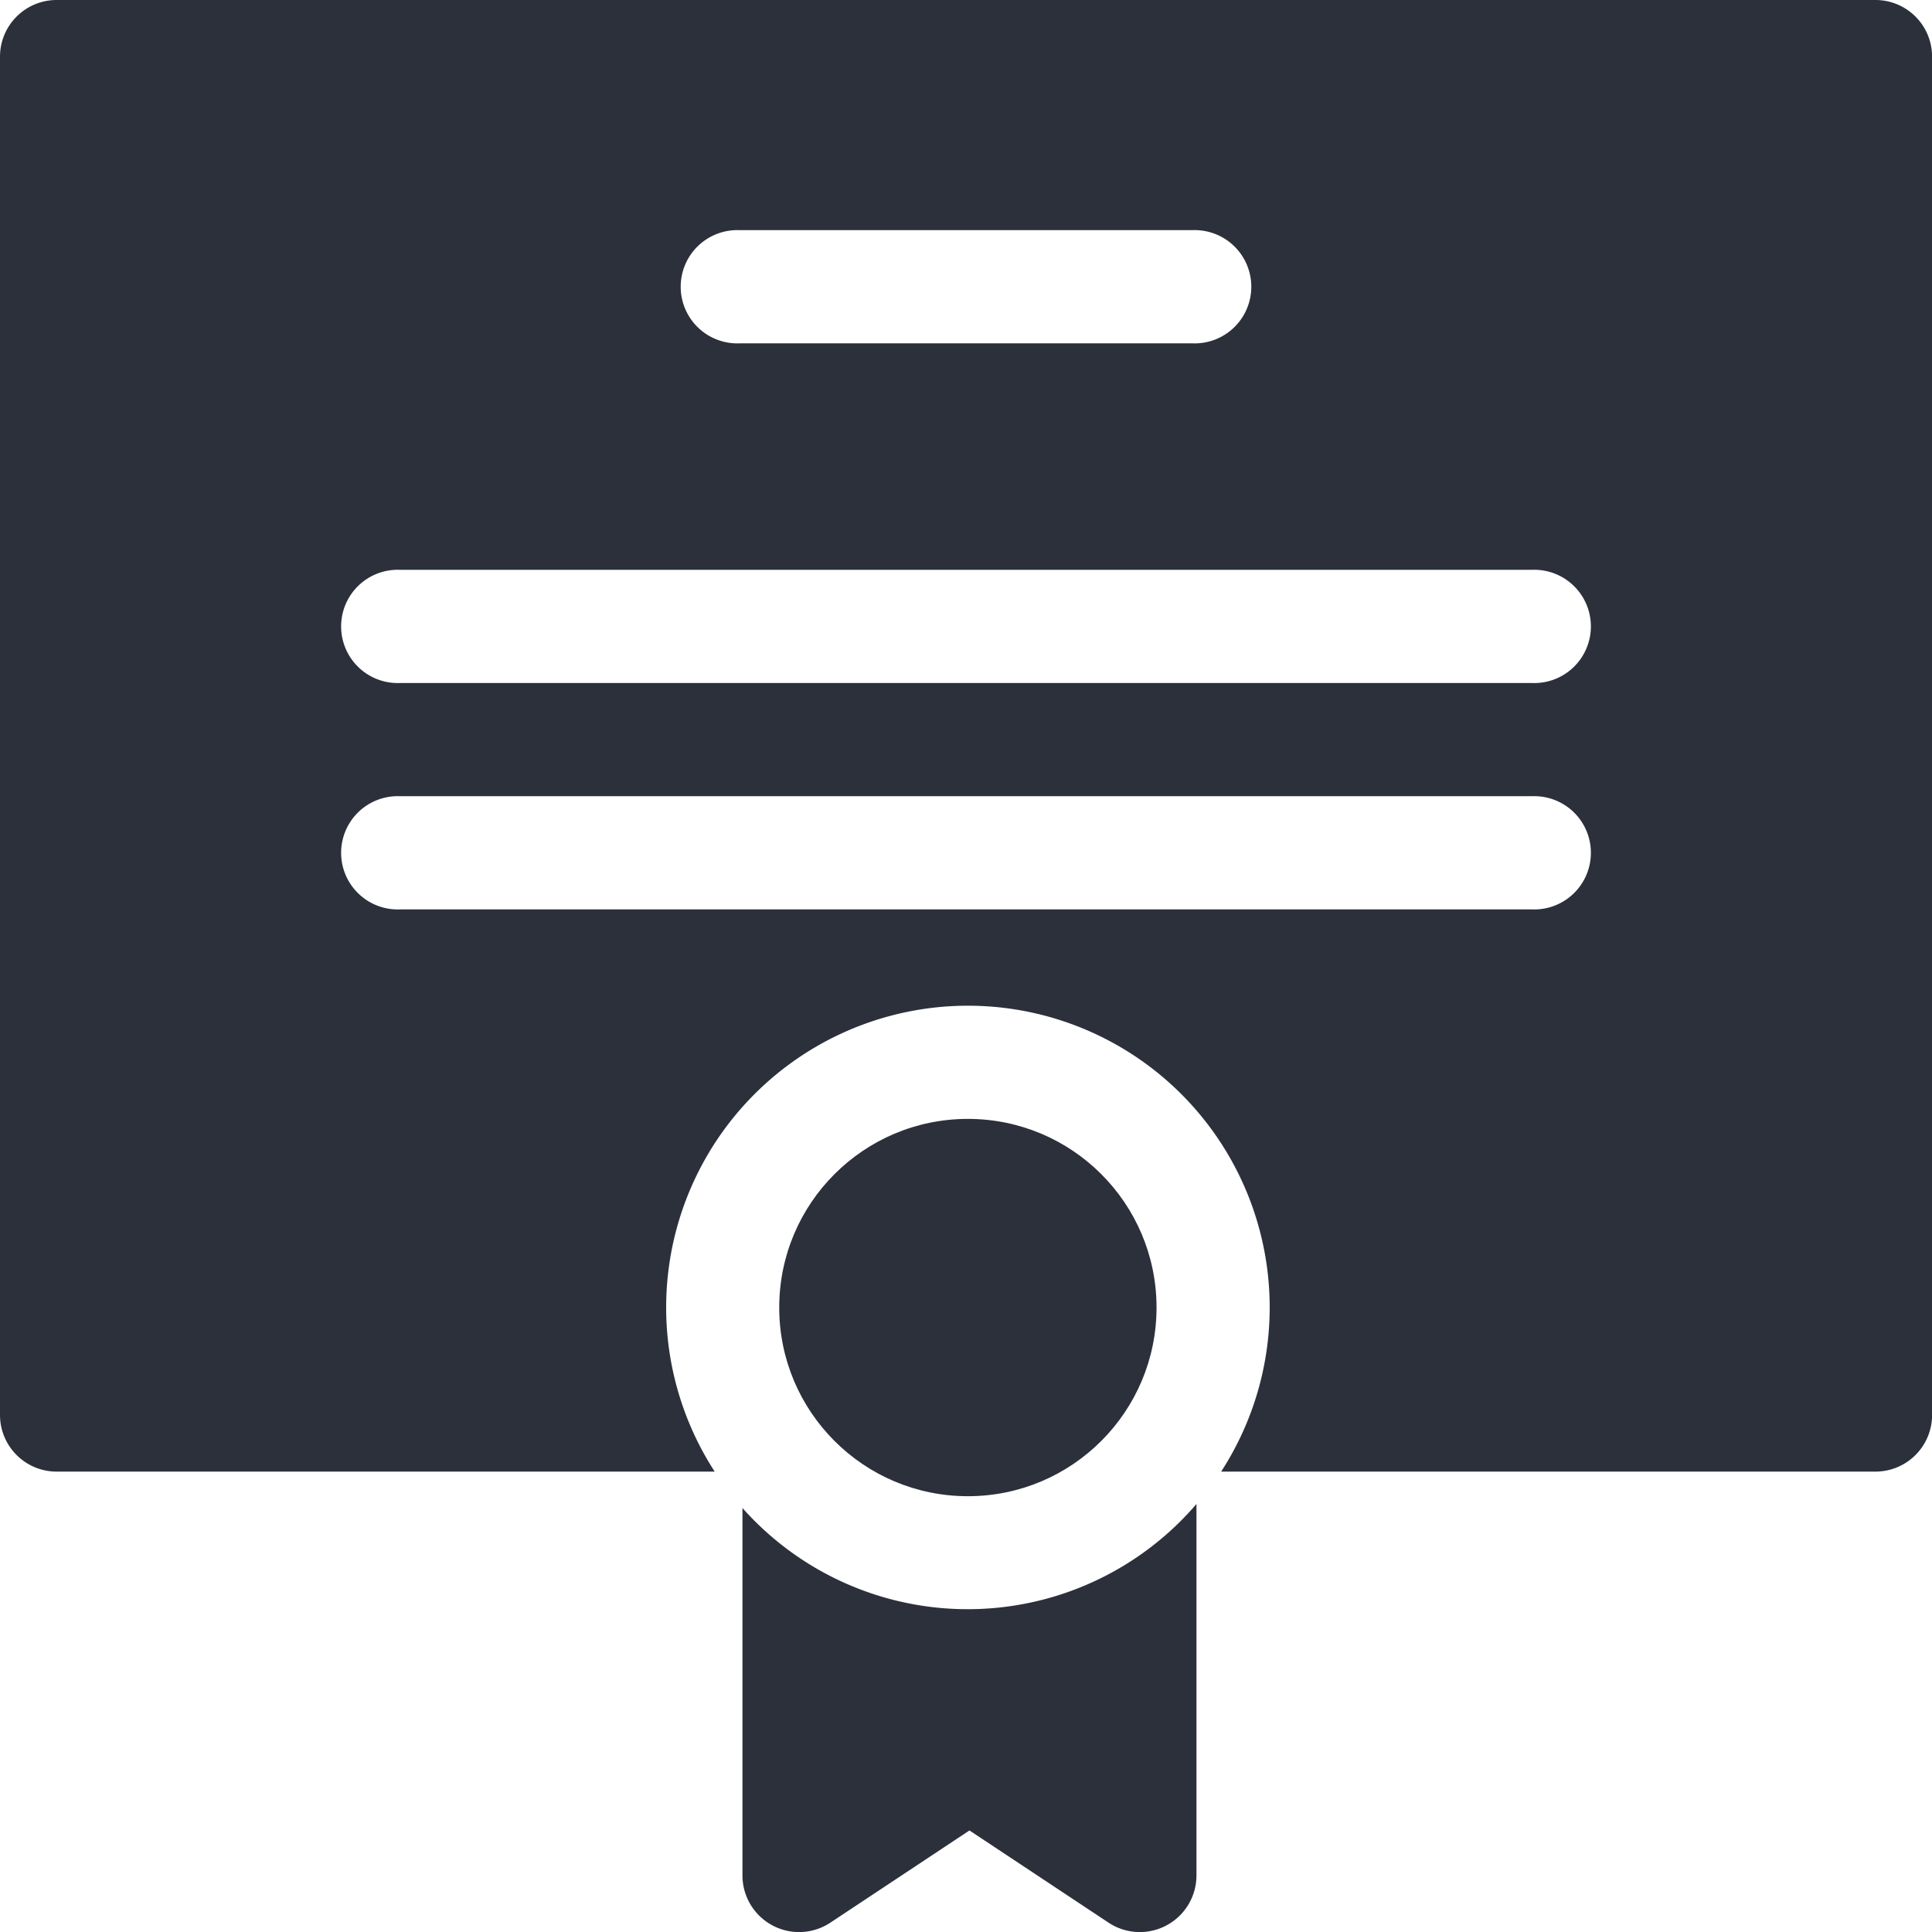 <svg xmlns="http://www.w3.org/2000/svg" width="22.069" height="22.069" viewBox="0 0 22.069 22.069"><defs><style>.a{fill:#2b303b;}</style></defs><ellipse class="a" cx="2.155" cy="2.155" rx="2.155" ry="2.155" transform="translate(8.901 12.781)"/><path class="a" d="M21.423,0H.647A.647.647,0,0,0,0,.647V16.163a.647.647,0,0,0,.647.647H8.164a3.447,3.447,0,1,1,5.785,0h7.474a.647.647,0,0,0,.647-.647V.647A.647.647,0,0,0,21.423,0ZM8.448,2.629h5.173a.647.647,0,1,1,0,1.293H8.448a.647.647,0,1,1,0-1.293ZM17.5,10.388H4.569a.647.647,0,1,1,0-1.293H17.5a.647.647,0,1,1,0,1.293Zm0-2.586H4.569a.647.647,0,1,1,0-1.293H17.5a.647.647,0,1,1,0,1.293Z" transform="translate(0 0)"/><path class="a" d="M196.749,398.527v4.2a.647.647,0,0,0,1,.539l1.593-1.056,1.593,1.056a.647.647,0,0,0,1-.539v-4.246A3.442,3.442,0,0,1,196.749,398.527Z" transform="translate(-188.268 -381.301)"/></svg>